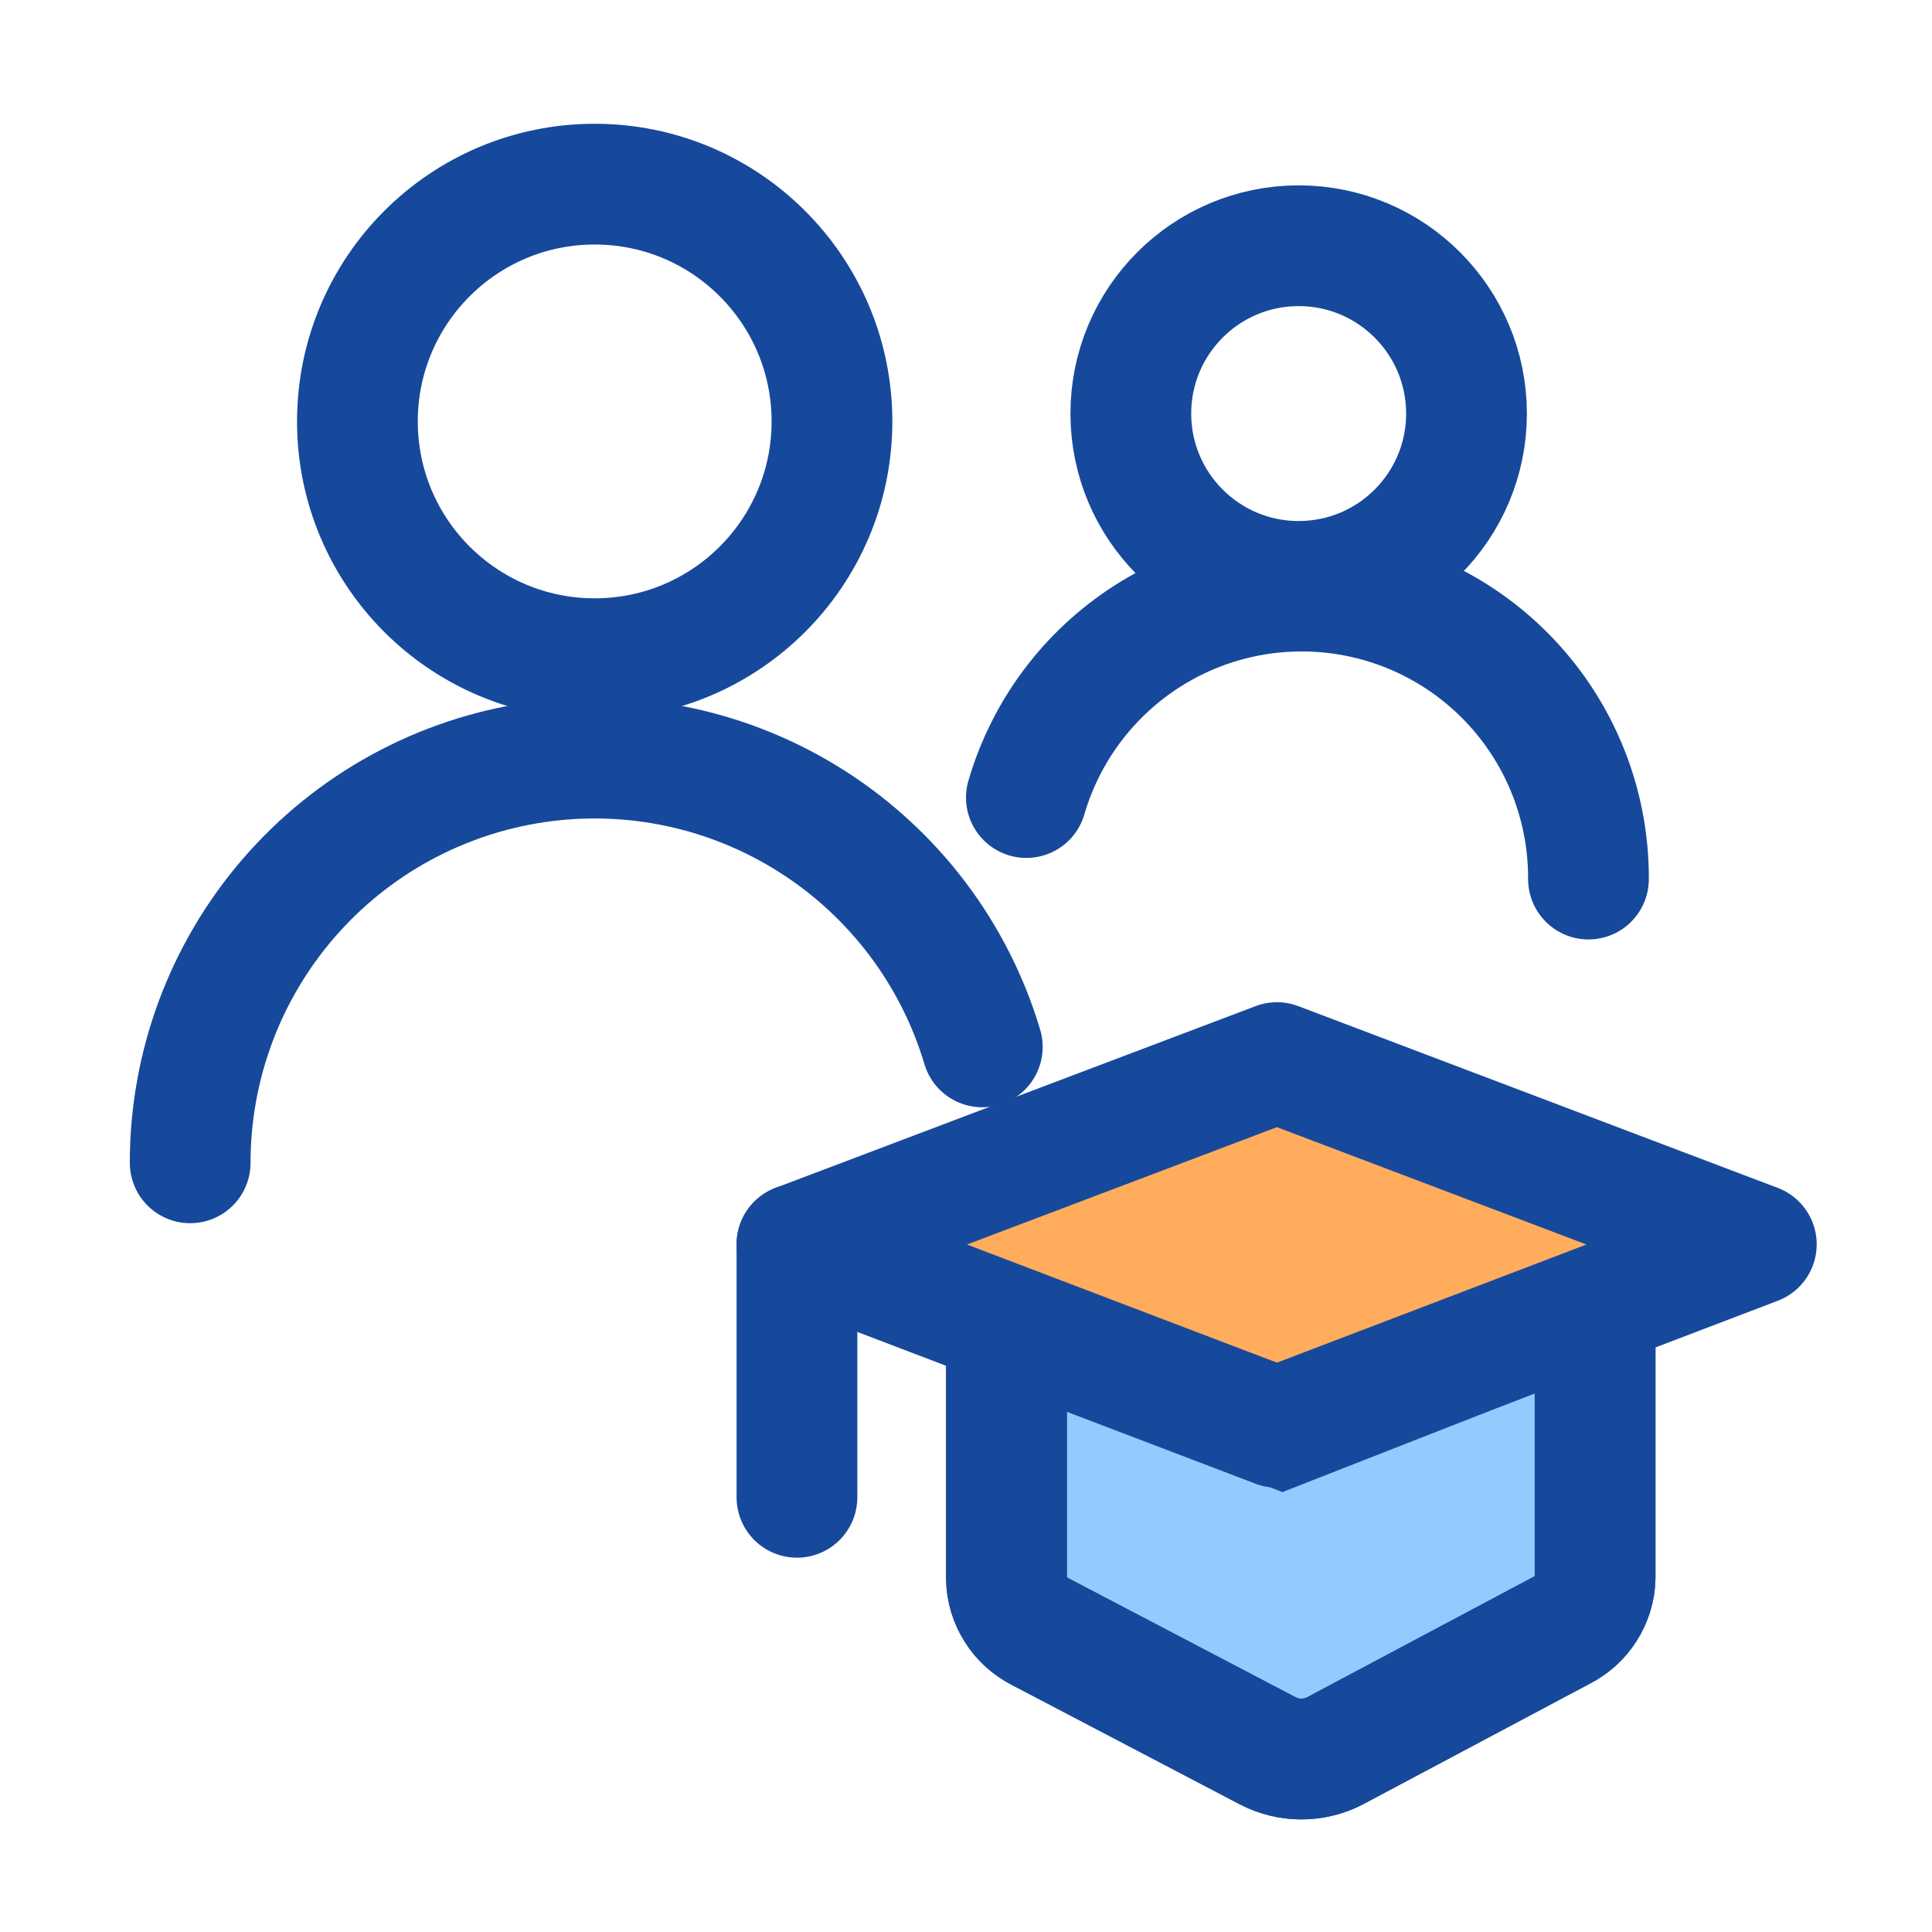 <svg width="32" height="32" viewBox="0 0 32 32" fill="none" xmlns="http://www.w3.org/2000/svg">
<path d="M9.85 10.91C12.021 10.91 13.78 9.151 13.78 6.98C13.78 4.81 12.021 3.05 9.85 3.05C7.679 3.05 5.92 4.81 5.92 6.98C5.92 9.151 7.679 10.91 9.85 10.91Z" stroke="#16499C" stroke-width="2" stroke-miterlimit="10"/>
<path d="M16.27 17.34C15.81 15.798 14.809 14.473 13.453 13.608C12.095 12.742 10.472 12.394 8.88 12.627C7.287 12.86 5.832 13.659 4.78 14.877C3.728 16.095 3.149 17.651 3.15 19.26" stroke="#16499C" stroke-width="2" stroke-linecap="round" stroke-linejoin="round"/>
<path d="M21.51 9.63C23.045 9.63 24.29 8.385 24.29 6.85C24.29 5.315 23.045 4.07 21.51 4.07C19.975 4.07 18.73 5.315 18.73 6.85C18.73 8.385 19.975 9.63 21.51 9.63Z" stroke="#16499C" stroke-width="2" stroke-miterlimit="10"/>
<path d="M17 13.21C17.321 12.111 18.028 11.164 18.991 10.545C19.954 9.925 21.108 9.675 22.242 9.839C23.375 10.003 24.411 10.572 25.158 11.439C25.906 12.306 26.315 13.415 26.31 14.56" stroke="#16499C" stroke-width="2" stroke-linecap="round" stroke-linejoin="round"/>
<path d="M21.24 23.64L16.67 21.86V26.15C16.674 26.331 16.728 26.508 16.825 26.661C16.921 26.814 17.058 26.938 17.22 27.02L21 29C21.172 29.089 21.362 29.135 21.555 29.135C21.748 29.135 21.938 29.089 22.11 29L25.87 27C26.032 26.918 26.169 26.794 26.265 26.641C26.362 26.488 26.416 26.311 26.42 26.13V21.61L21.24 23.64Z" fill="#94CAFF" stroke="#16499C" stroke-width="2" stroke-miterlimit="10"/>
<path d="M21.15 17.6L13.2 20.61L21.15 23.64L29.09 20.61L21.15 17.6Z" fill="#FFAD5C" stroke="#16499C" stroke-width="2" stroke-linecap="round" stroke-linejoin="round"/>
<path d="M16.67 21.61V26.15C16.674 26.331 16.728 26.508 16.825 26.661C16.921 26.814 17.058 26.938 17.22 27.02L21 29C21.172 29.089 21.362 29.135 21.555 29.135C21.748 29.135 21.938 29.089 22.11 29L25.87 27C26.032 26.918 26.169 26.794 26.265 26.641C26.362 26.488 26.416 26.311 26.42 26.13V21.61" stroke="#16499C" stroke-width="2" stroke-miterlimit="10"/>
<path d="M13.2 20.61V24.8" stroke="#16499C" stroke-width="2" stroke-linecap="round" stroke-linejoin="round"/>
</svg>
